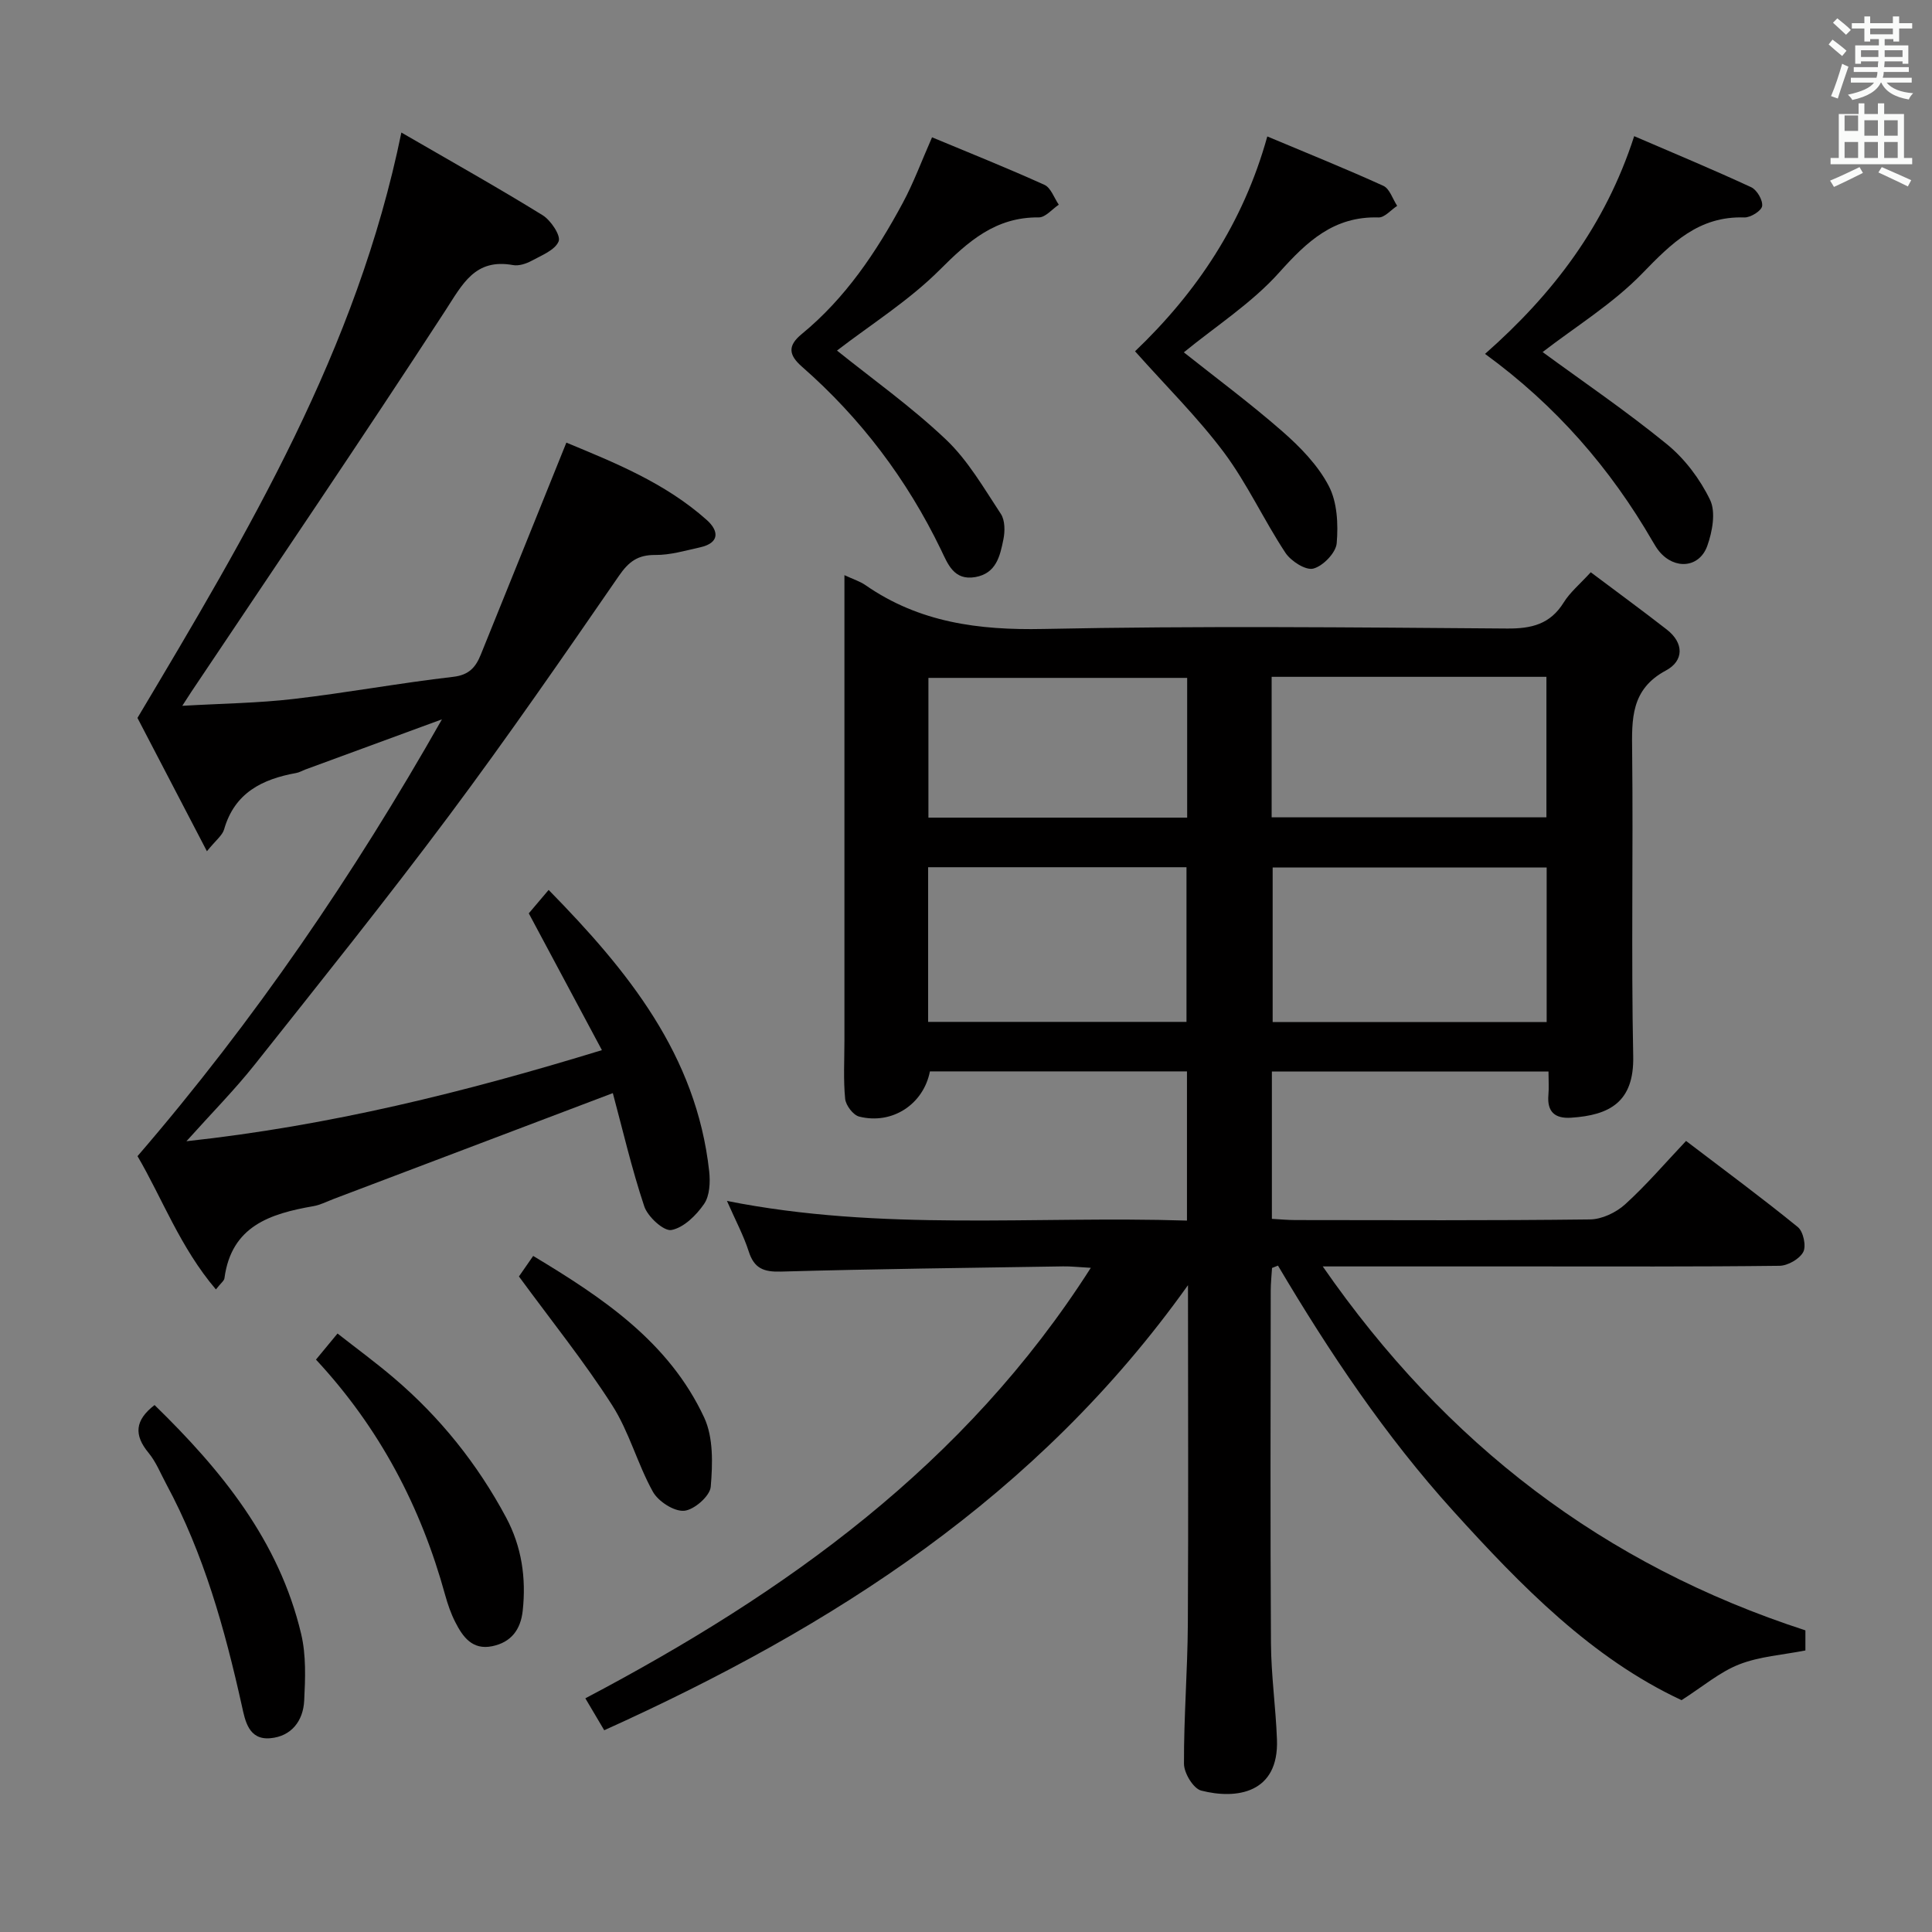 <svg enable-background="new 0 0 400 400" viewBox="0 0 400 400" xmlns="http://www.w3.org/2000/svg"><rect x="0" y="0" width="400" height="400" fill="#808080" stroke="none"/><path d="m378.6 9.2.8-1c.9.7 1.9 1.4 2.9 2.3l-.9 1.1c-1.1-.9-2-1.7-2.8-2.4zm.5 10.7c.9-2.1 1.6-4.3 2.3-6.7.4.2.8.4 1.3.6-.7 2.1-1.5 4.3-2.2 6.6zm.4-15.2.9-.9c1 .8 2 1.6 2.8 2.4l-1 1c-1-.9-1.9-1.8-2.7-2.5zm12.5-1.3h1.2v1.4h2.7v1.1h-2.7v2.7h-1.2v-.5h-1.8v1.3h4.9v3.8h-1.2v-.5h-3.7c0 .4-.1.9-.1 1.2h5.1v1h-5.2c0 .5-.1.9-.2 1.2h6v1h-5.2c1.1 1.3 2.9 2 5.5 2.2-.4.4-.7.8-.9 1.3-2.9-.5-4.8-1.6-5.7-3.5h-.1c-.8 1.7-2.7 2.9-5.9 3.6-.2-.4-.6-.8-.9-1.1 2.8-.6 4.6-1.4 5.4-2.5h-4.8v-1h5.3c.1-.3.2-.7.2-1.2h-4.9v-1h5c0-.4 0-.8.1-1.2h-3.6v.5h-1.2v-3.8h4.9v-1.3h-1.8v.5h-1.2v-2.7h-2.6v-1.1h2.6v-1.4h1.2v1.4h4.7v-1.4zm-6.7 8.4h3.6c0-.4 0-.9 0-1.4h-3.6zm1.9-4.7h4.7v-1.2h-4.7zm6.7 3.3h-3.7v1.4h3.7z" fill="#fafbfa"/><path d="m384.7 21.4h1.3v2.2h2.8v-2.2h1.3v2.2h4.1v9.1h1.7v1.3h-16.9v-1.3h1.7v-9.1h4.1v-2.2zm.3 13.2.7 1.2c-1.8.9-3.8 1.9-6 2.9-.2-.4-.5-.8-.8-1.3 2.4-1 4.4-2 6.1-2.8zm-3.1-7.5h2.8v-3.2h-2.8v4.2zm0 5.6h2.8v-3.3h-2.8zm4.1-4.6h2.8v-3.2h-2.8zm0 4.6h2.8v-3.3h-2.8zm3.6 1.9c2.1.9 4.1 1.8 6.1 2.7l-.7 1.3c-2.2-1.1-4.2-2-6.1-2.9zm3.3-9.7h-2.8v3.2h2.8zm-2.8 7.8h2.8v-3.3h-2.8z" fill="#fafbfa"/><g fill="#010000"><path d="m245.96 266.08c-31.17 43.74-73.52 70.77-120.86 92.15-1.25-2.11-2.48-4.19-3.91-6.61 41.44-21.85 78.59-48.28 104.65-89.13-2.57-.14-4.16-.33-5.74-.3-19.48.31-38.96.53-58.43 1.08-3.56.1-5.53-.66-6.65-4.16-1.05-3.28-2.71-6.37-4.51-10.47 32 6.37 63.55 3.06 95.24 4.07 0-10.6 0-20.54 0-30.89-17.75 0-35.48 0-53.22 0-1.33 6.79-7.77 11.08-14.64 9.36-1.25-.31-2.78-2.33-2.91-3.69-.39-3.96-.15-7.99-.15-11.99 0-30.17 0-60.33 0-90.5 0-1.81 0-3.61 0-5.92 1.76.82 3.19 1.26 4.36 2.07 11.14 7.74 23.45 9.35 36.83 9.07 31.99-.66 64-.33 95.99-.09 5.12.04 8.95-.9 11.75-5.41 1.29-2.08 3.29-3.73 5.59-6.24 5.24 3.94 10.55 7.82 15.74 11.86 3.61 2.81 3.54 6.49-.18 8.48-7.29 3.9-7.07 10.07-6.99 16.88.23 21-.21 42 .22 63 .19 9.47-4.88 12.19-12.86 12.71-3.35.22-5-1.21-4.7-4.7.13-1.47.02-2.95.02-4.86-19.27 0-38.14 0-57.27 0v30.5c1.64.09 3.25.25 4.87.25 20.33.02 40.67.12 61-.13 2.47-.03 5.4-1.43 7.27-3.13 4.42-4.01 8.32-8.59 12.61-13.12 8.19 6.24 15.81 11.86 23.15 17.84 1.13.92 1.77 3.93 1.11 5.16-.78 1.45-3.2 2.83-4.92 2.85-17.33.21-34.66.13-52 .13-13.64 0-27.28 0-42.56 0 25.54 36.84 58.26 61.8 99.93 75.35v4.16c-4.73.93-9.49 1.23-13.72 2.89-4.03 1.58-7.51 4.58-11.92 7.4-18.56-8.65-33.14-23.55-47.28-39.17-14.06-15.54-25.63-32.81-36.28-50.8-.41.16-.82.33-1.23.49-.09 1.57-.27 3.14-.27 4.71-.02 24.33-.11 48.67.05 73 .04 6.63.99 13.26 1.24 19.9.43 11.2-8.43 12.46-15.69 10.59-1.62-.42-3.56-3.62-3.56-5.55-.04-9.64.74-19.29.8-28.93.13-23.02.03-46 .03-70.16zm74.26-86.47c-19.22 0-38.06 0-56.73 0v31.99h56.73c0-10.89 0-21.45 0-31.99zm-128.06 31.96h53.49c0-10.91 0-21.46 0-32.02-18.03 0-35.7 0-53.49 0zm71.12-71.44v29.09h56.89c0-9.9 0-19.43 0-29.09-19.05 0-37.69 0-56.89 0zm-17.49.22c-18.13 0-35.83 0-53.57 0v28.93h53.57c0-9.73 0-19.16 0-28.93z"/><path d="m126.88 226.32c-19.63 7.44-38.71 14.67-57.78 21.9-1.39.53-2.76 1.25-4.2 1.5-8.93 1.56-16.99 4.09-18.43 14.92-.07.55-.75 1.01-1.77 2.32-7.4-8.68-11.17-18.98-16.23-27.59 24.24-28.13 44.8-58.29 63.03-90.44-9.44 3.47-18.87 6.93-28.31 10.4-.62.23-1.22.6-1.86.71-7.03 1.27-12.76 4.09-14.93 11.67-.37 1.27-1.73 2.26-3.56 4.53-5.33-10.23-10.21-19.59-14.38-27.6 23.05-38.68 45.42-76.16 54.64-121.2 10.42 6.04 19.95 11.38 29.23 17.11 1.71 1.05 3.82 4.23 3.33 5.42-.75 1.82-3.54 2.9-5.61 4.03-1.13.61-2.64 1.1-3.84.88-7.9-1.42-10.44 3.94-14.05 9.49-17.21 26.47-34.97 52.59-52.53 78.84-.43.64-.84 1.29-1.89 2.92 8.32-.48 15.74-.56 23.07-1.42 11.04-1.28 21.99-3.31 33.03-4.58 3.31-.38 4.67-2.04 5.7-4.59 5.85-14.44 11.67-28.89 17.72-43.9 9.85 4.09 20.42 8.3 29.07 16.02 2.5 2.23 2.73 4.74-1.38 5.66-3.07.68-6.19 1.61-9.28 1.58-3.61-.03-5.49 1.37-7.52 4.31-11.52 16.7-23.05 33.41-35.19 49.67-13.04 17.46-26.68 34.47-40.23 51.54-4.13 5.2-8.83 9.95-14.13 15.86 29.68-3.22 57.54-10.13 86.02-18.86-5.18-9.7-10.09-18.88-15.14-28.32 1.09-1.28 2.36-2.79 4.11-4.85 16.39 16.72 30.59 34.15 33.24 58.26.24 2.23.12 5.06-1.06 6.76-1.62 2.35-4.21 4.91-6.76 5.39-1.57.3-4.9-2.74-5.62-4.89-2.61-7.82-4.48-15.91-6.51-23.45z"/><path d="m307.46 73.27c14.01-12.34 24.89-26.53 30.88-45.08 8.31 3.58 16.35 6.92 24.24 10.58 1.18.55 2.43 2.7 2.25 3.9-.14.98-2.4 2.39-3.67 2.35-9.43-.32-15.05 5.3-21.12 11.56-6.13 6.33-13.89 11.08-20.66 16.31 8.2 6.01 17.26 12.17 25.72 19.07 3.71 3.02 6.87 7.22 8.95 11.53 1.22 2.53.48 6.57-.57 9.51-1.64 4.6-6.76 4.99-9.93 1.19-.53-.63-.95-1.36-1.37-2.07-8.77-15.16-20.02-28.14-34.72-38.85z"/><path d="m192.97 28.43c7.72 3.22 15.57 6.35 23.27 9.84 1.34.61 2 2.7 2.97 4.11-1.38.92-2.77 2.65-4.15 2.63-8.93-.09-14.58 4.94-20.52 10.88-6.37 6.36-14.2 11.27-21.25 16.69 7.22 5.81 15.37 11.6 22.55 18.41 4.57 4.33 7.85 10.07 11.37 15.4.88 1.33.88 3.61.53 5.3-.69 3.4-1.46 7.03-5.82 7.79-4.45.77-5.69-2.74-7.09-5.64-7.05-14.59-16.62-27.26-28.79-37.92-2.81-2.46-2.97-4.36-.05-6.76 9.04-7.42 15.43-16.95 20.9-27.11 2.26-4.19 3.91-8.7 6.08-13.62z"/><path d="m235 72.73c12.79-12.22 22.39-26.52 27.38-44.48 8.26 3.47 16.22 6.67 24.02 10.22 1.32.6 1.93 2.73 2.87 4.15-1.29.84-2.6 2.44-3.86 2.4-9.23-.28-14.78 4.94-20.56 11.39-5.66 6.33-13.08 11.08-19.75 16.54 6.52 5.18 13.72 10.52 20.44 16.4 3.69 3.23 7.33 6.98 9.56 11.25 1.77 3.37 1.98 7.94 1.65 11.87-.17 1.98-2.82 4.72-4.84 5.25-1.58.42-4.65-1.55-5.79-3.29-4.47-6.78-7.9-14.3-12.73-20.78-5.45-7.27-11.99-13.72-18.39-20.92z"/><path d="m65.42 281.49c1.62-1.97 2.77-3.36 4.46-5.4 3.94 3.09 7.9 5.99 11.62 9.16 9.59 8.15 17.35 17.83 23.29 28.94 3.23 6.05 4.17 12.54 3.43 19.32-.43 3.9-2.4 6.52-6.32 7.32-4.1.84-6.08-1.92-7.64-4.99-.9-1.76-1.56-3.68-2.09-5.59-5.01-18.24-13.55-34.56-26.75-48.76z"/><path d="m32 290.9c13.79 13.43 25.78 28.08 30.35 47.39 1.05 4.42.86 9.22.63 13.81-.21 4.18-2.63 7.39-7.02 7.78-4.5.4-5.21-3.64-5.89-6.73-3.53-15.88-7.87-31.46-15.64-45.88-1.18-2.19-2.12-4.6-3.68-6.48-3.04-3.68-2.85-6.73 1.25-9.89z"/><path d="m107.44 264.28c.43-.62 1.55-2.23 2.95-4.25 14.31 8.6 28.1 17.77 35.4 33.45 1.93 4.15 1.76 9.6 1.36 14.35-.16 1.91-3.45 4.79-5.51 4.96-2.09.17-5.34-1.93-6.46-3.93-3.21-5.77-4.91-12.42-8.45-17.94-5.77-9.01-12.52-17.4-19.29-26.64z"/></g></svg>